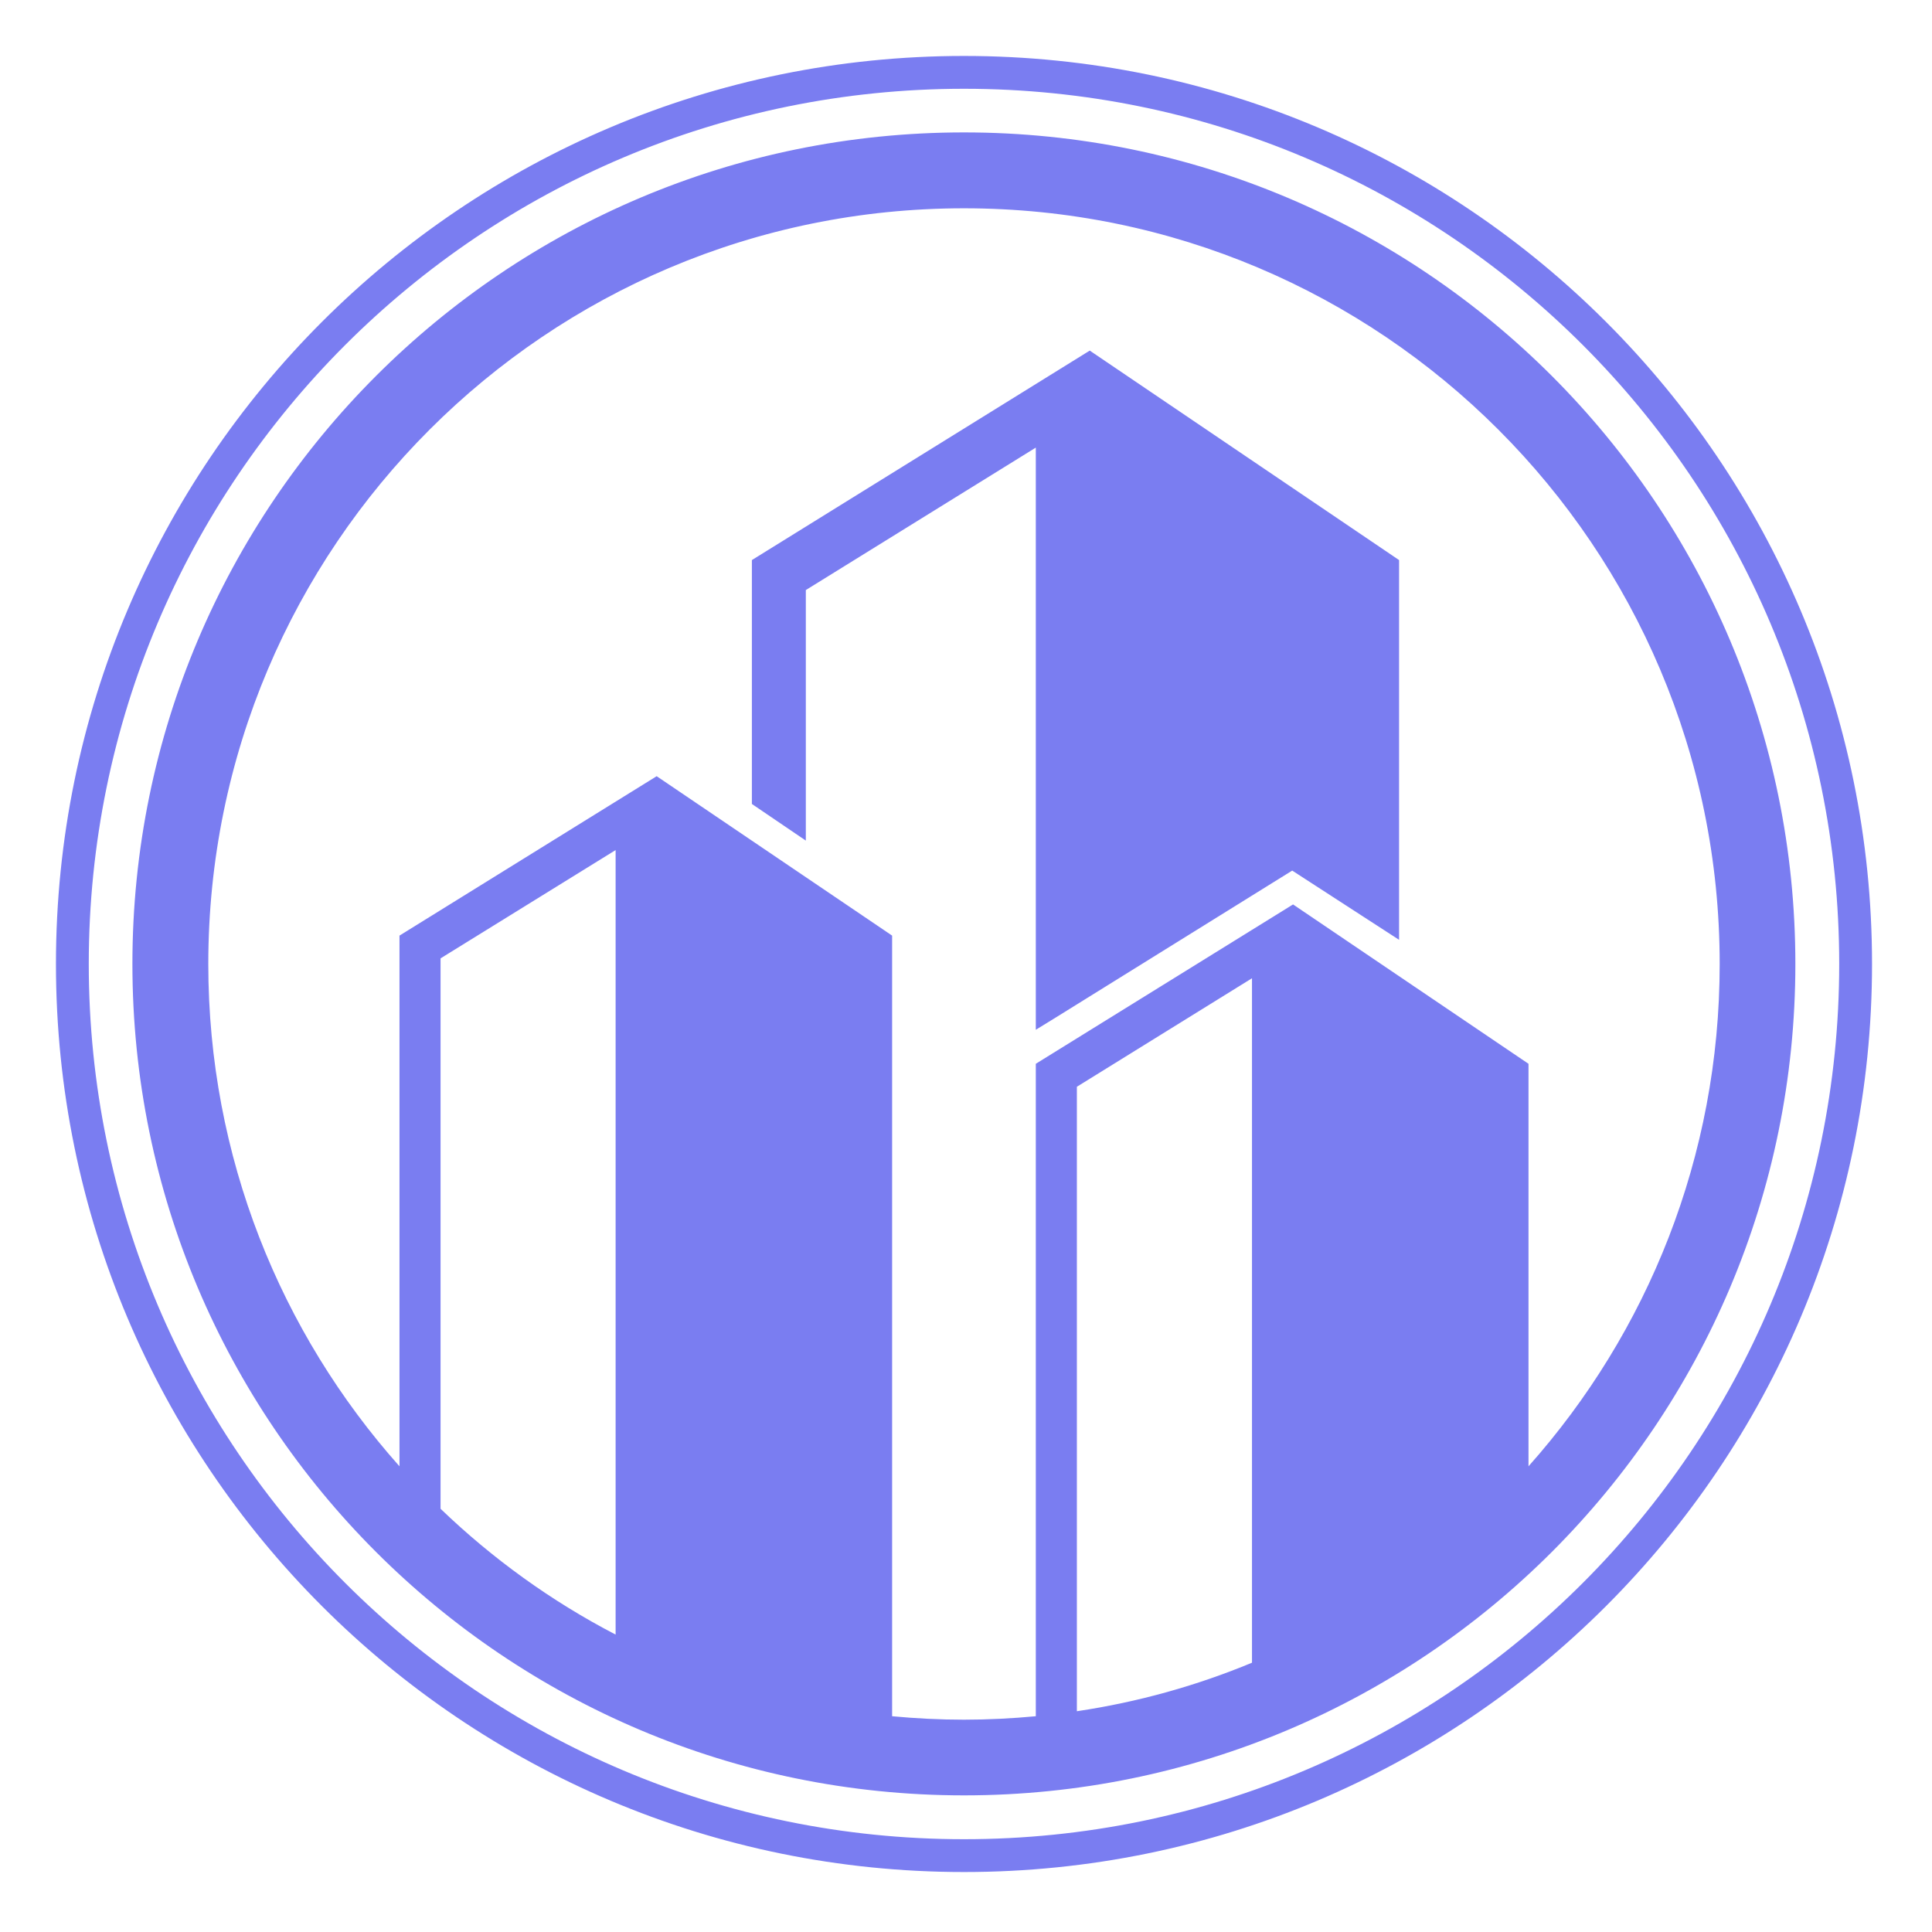 <svg xmlns="http://www.w3.org/2000/svg" xmlns:xlink="http://www.w3.org/1999/xlink" width="50" zoomAndPan="magnify" viewBox="0 0 37.5 37.5" height="50" preserveAspectRatio="xMidYMid meet" version="1.0"><defs><clipPath id="b87f184644"><path d="M 1.086 1.086 L 36.336 1.086 L 36.336 36.336 L 1.086 36.336 Z M 1.086 1.086 " clip-rule="nonzero"/></clipPath></defs><g clip-path="url(#b87f184644)"><path fill="#7a7df1" d="M 18.711 1.723 C 28.094 1.723 35.699 9.328 35.699 18.711 C 35.699 28.094 28.094 35.699 18.711 35.699 C 9.328 35.699 1.723 28.094 1.723 18.711 C 1.723 9.328 9.328 1.723 18.711 1.723 Z M 18.711 1.086 C 8.977 1.086 1.086 8.977 1.086 18.711 C 1.086 28.445 8.977 36.336 18.711 36.336 C 28.445 36.336 36.336 28.445 36.336 18.711 C 36.336 8.977 28.445 1.086 18.711 1.086 Z M 27.156 10.871 L 27.156 18.242 L 25.082 16.898 L 21.152 19.34 L 20.492 19.75 L 20.105 19.988 L 20.105 8.688 L 15.641 11.453 L 15.641 16.316 L 14.594 15.605 L 14.594 10.871 L 21.152 6.805 Z M 4.043 18.711 C 4.043 10.609 10.609 4.043 18.711 4.043 C 26.812 4.043 33.379 10.609 33.379 18.711 C 33.379 22.453 31.977 25.867 29.668 28.461 L 29.668 20.648 L 25.098 17.555 L 20.105 20.648 L 20.105 33.312 C 19.645 33.355 19.18 33.379 18.711 33.379 C 18.238 33.379 17.777 33.355 17.316 33.312 L 17.316 18.16 L 12.746 15.066 L 7.754 18.16 L 7.754 28.461 C 5.445 25.867 4.043 22.453 4.043 18.711 Z M 8.551 18.602 L 11.949 16.5 L 11.949 31.727 C 10.699 31.078 9.559 30.254 8.551 29.285 Z M 20.902 21.094 L 24.301 18.988 L 24.301 32.273 C 23.227 32.719 22.086 33.039 20.902 33.215 Z M 2.57 18.711 C 2.57 27.625 9.797 34.848 18.711 34.848 C 27.625 34.848 34.848 27.625 34.848 18.711 C 34.848 9.797 27.625 2.57 18.711 2.57 C 9.797 2.57 2.57 9.797 2.57 18.711 " fill-opacity="1" fill-rule="nonzero"/></g></svg>